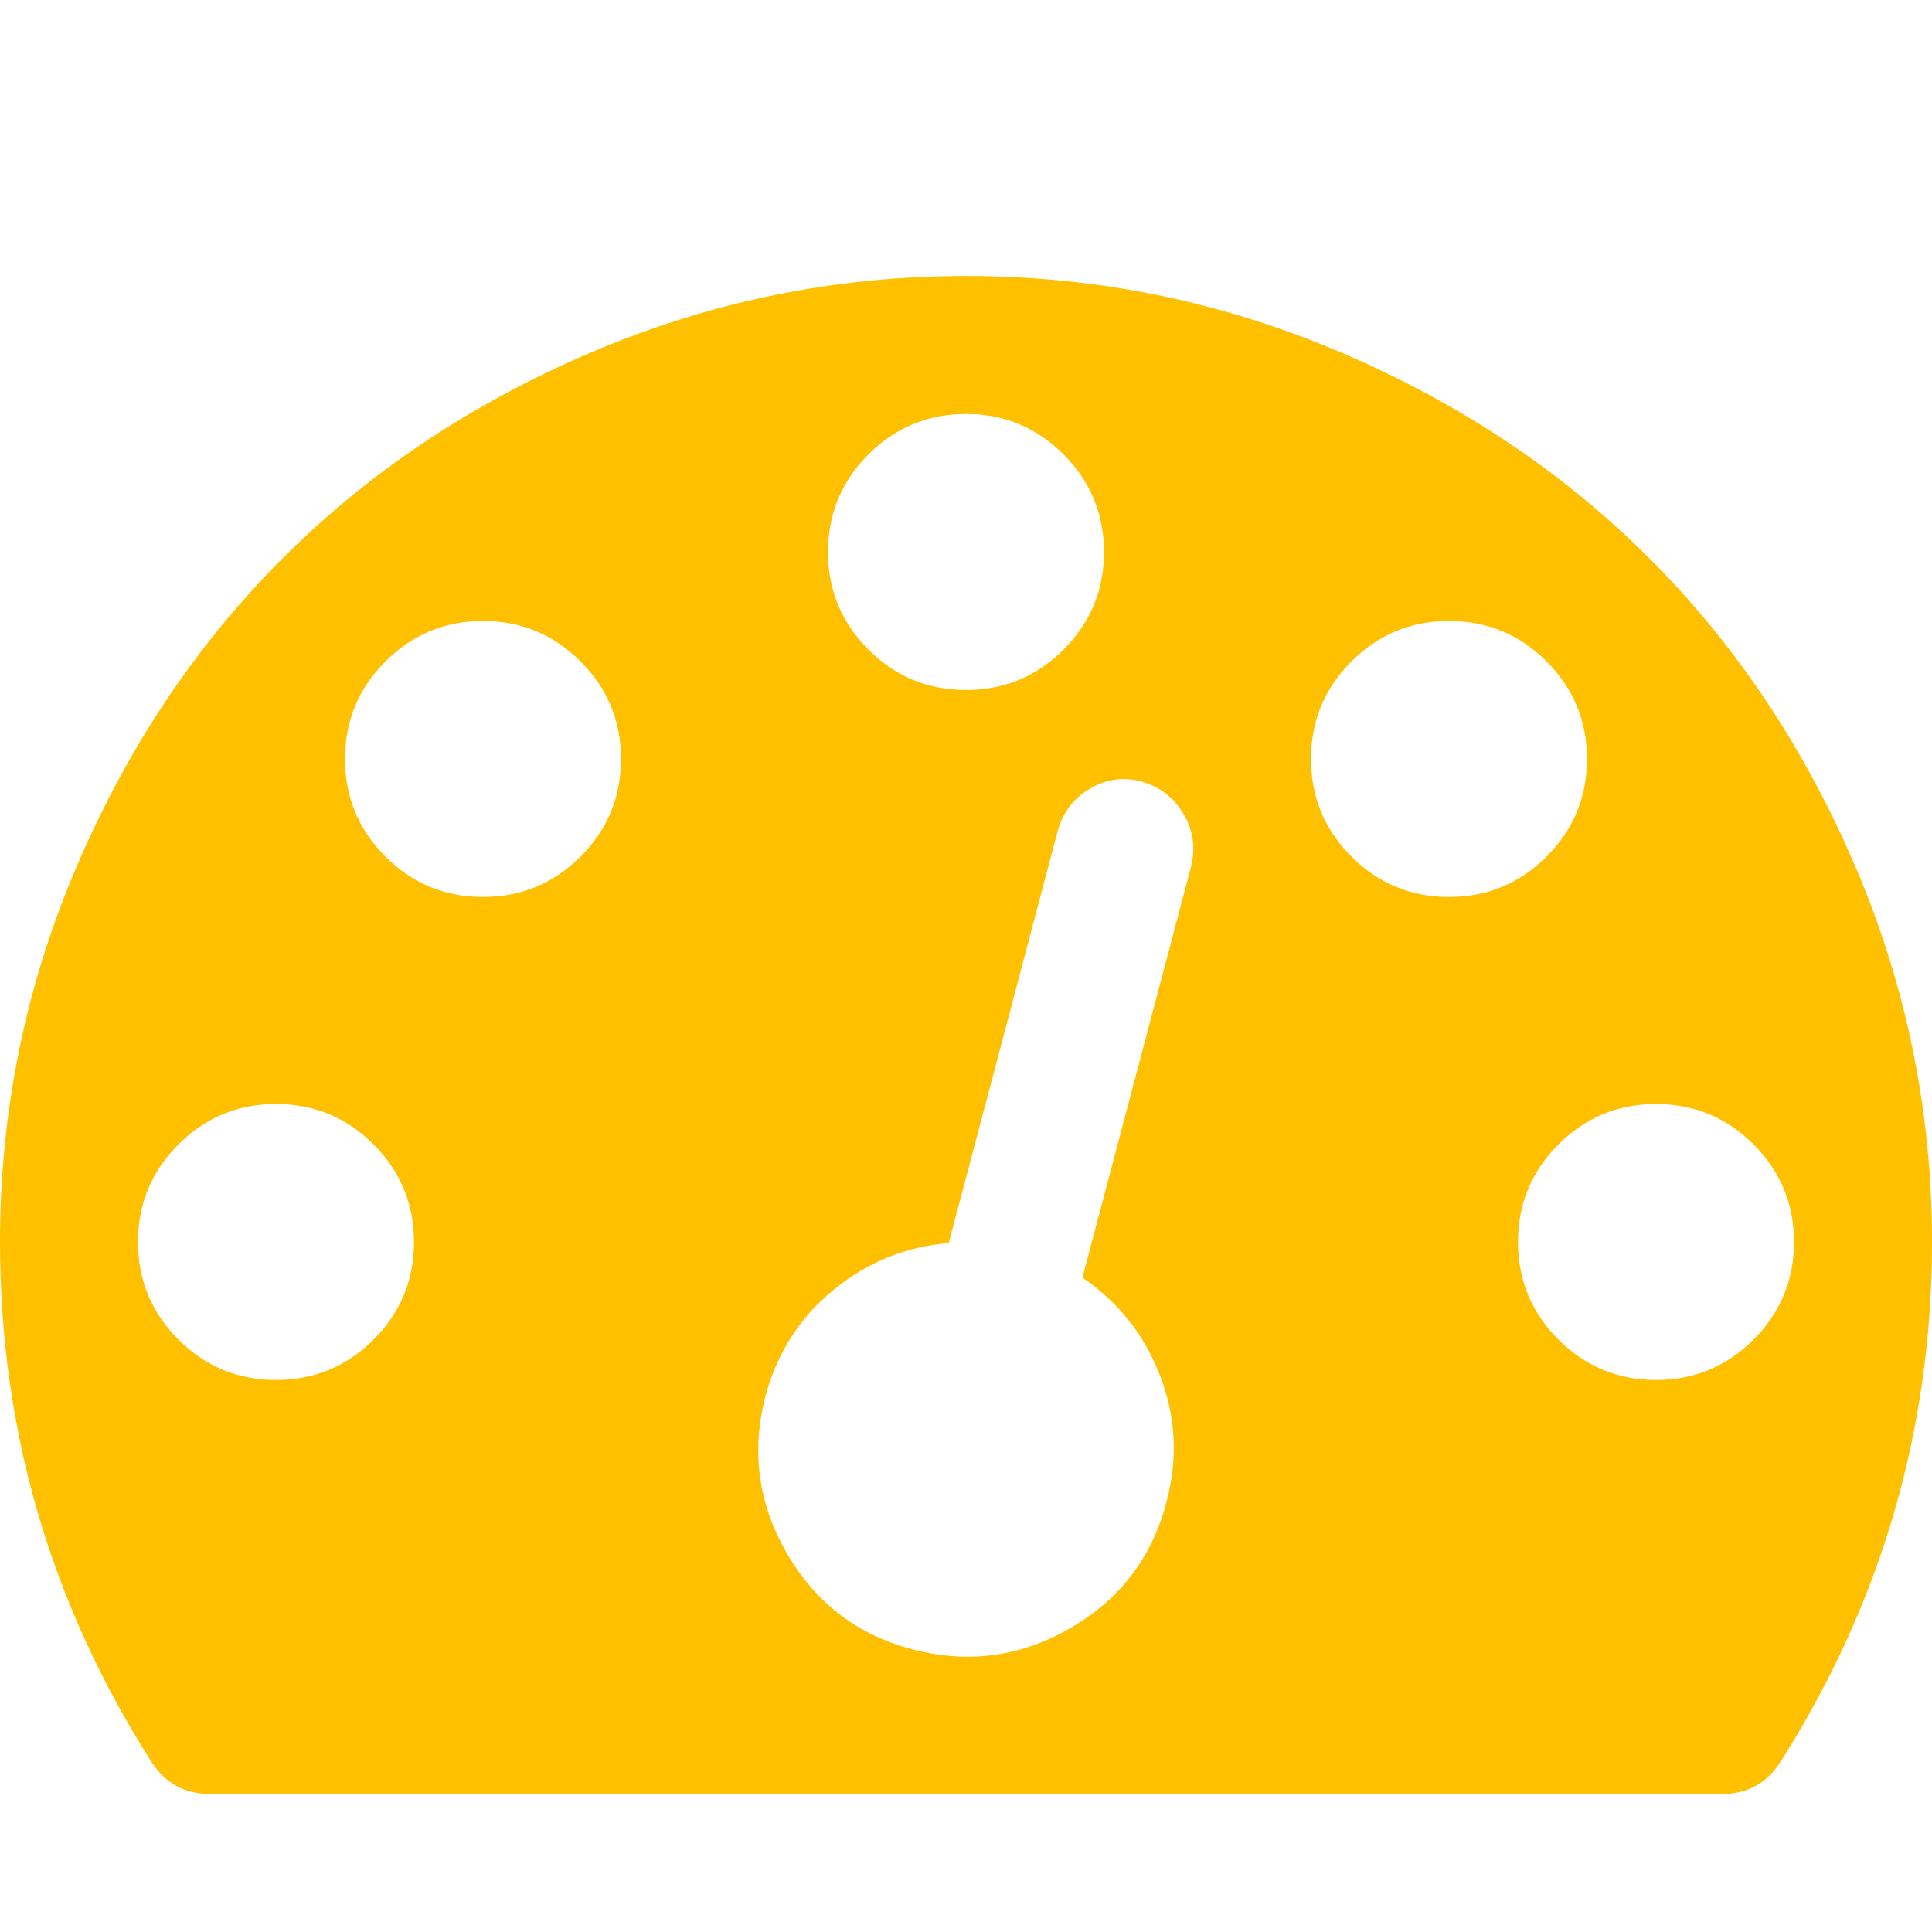 <?xml version="1.0" encoding="utf-8"?>
<!-- Generator: Adobe Illustrator 21.1.0, SVG Export Plug-In . SVG Version: 6.00 Build 0)  -->
<svg version="1.1" id="Layer_1" xmlns="http://www.w3.org/2000/svg" xmlns:xlink="http://www.w3.org/1999/xlink" x="0px" y="0px"
	 viewBox="0 0 1792 1792" style="enable-background:new 0 0 1792 1792;" xml:space="preserve">
<style type="text/css">
	.st0{fill:#FFC000;}
</style>
<path class="st0" d="M384,1152c0-35.3-12.5-65.5-37.5-90.5S291.3,1024,256,1024s-65.5,12.5-90.5,37.5S128,1116.7,128,1152
	s12.5,65.5,37.5,90.5s55.2,37.5,90.5,37.5s65.5-12.5,90.5-37.5S384,1187.3,384,1152z M576,704c0-35.3-12.5-65.5-37.5-90.5
	S483.3,576,448,576s-65.5,12.5-90.5,37.5S320,668.7,320,704s12.5,65.5,37.5,90.5S412.7,832,448,832s65.5-12.5,90.5-37.5
	S576,739.3,576,704z M1004,1185l101-382c4-17.3,1.5-33.5-7.5-48.5s-21.8-24.8-38.5-29.5s-32.7-2.5-48,6.5c-15.3,9-25.3,22.2-30,39.5
	l-101,382c-40,3.3-75.7,17.8-107,43.5s-52.3,58.5-63,98.5c-13.3,51.3-6.7,100,20,146s65.7,75.7,117,89s100,6.7,146-20
	s75.7-65.7,89-117c10.7-40,8.7-79-6-117S1037.3,1207.7,1004,1185z M1664,1152c0-35.3-12.5-65.5-37.5-90.5s-55.2-37.5-90.5-37.5
	s-65.5,12.5-90.5,37.5s-37.5,55.2-37.5,90.5s12.5,65.5,37.5,90.5s55.2,37.5,90.5,37.5s65.5-12.5,90.5-37.5S1664,1187.3,1664,1152z
	 M1024,512c0-35.3-12.5-65.5-37.5-90.5S931.3,384,896,384s-65.5,12.5-90.5,37.5S768,476.7,768,512s12.5,65.5,37.5,90.5
	S860.7,640,896,640s65.5-12.5,90.5-37.5S1024,547.3,1024,512z M1472,704c0-35.3-12.5-65.5-37.5-90.5S1379.3,576,1344,576
	s-65.5,12.5-90.5,37.5S1216,668.7,1216,704s12.5,65.5,37.5,90.5s55.2,37.5,90.5,37.5s65.5-12.5,90.5-37.5S1472,739.3,1472,704z
	 M1792,1152c0,174-47,335-141,483c-12.7,19.3-30.7,29-54,29H195c-23.3,0-41.3-9.7-54-29C47,1487.7,0,1326.7,0,1152
	c0-121.3,23.7-237.3,71-348s111-206,191-286s175.3-143.7,286-191s226.7-71,348-71s237.3,23.7,348,71s206,111,286,191
	s143.7,175.3,191,286S1792,1030.7,1792,1152z"/>
</svg>
